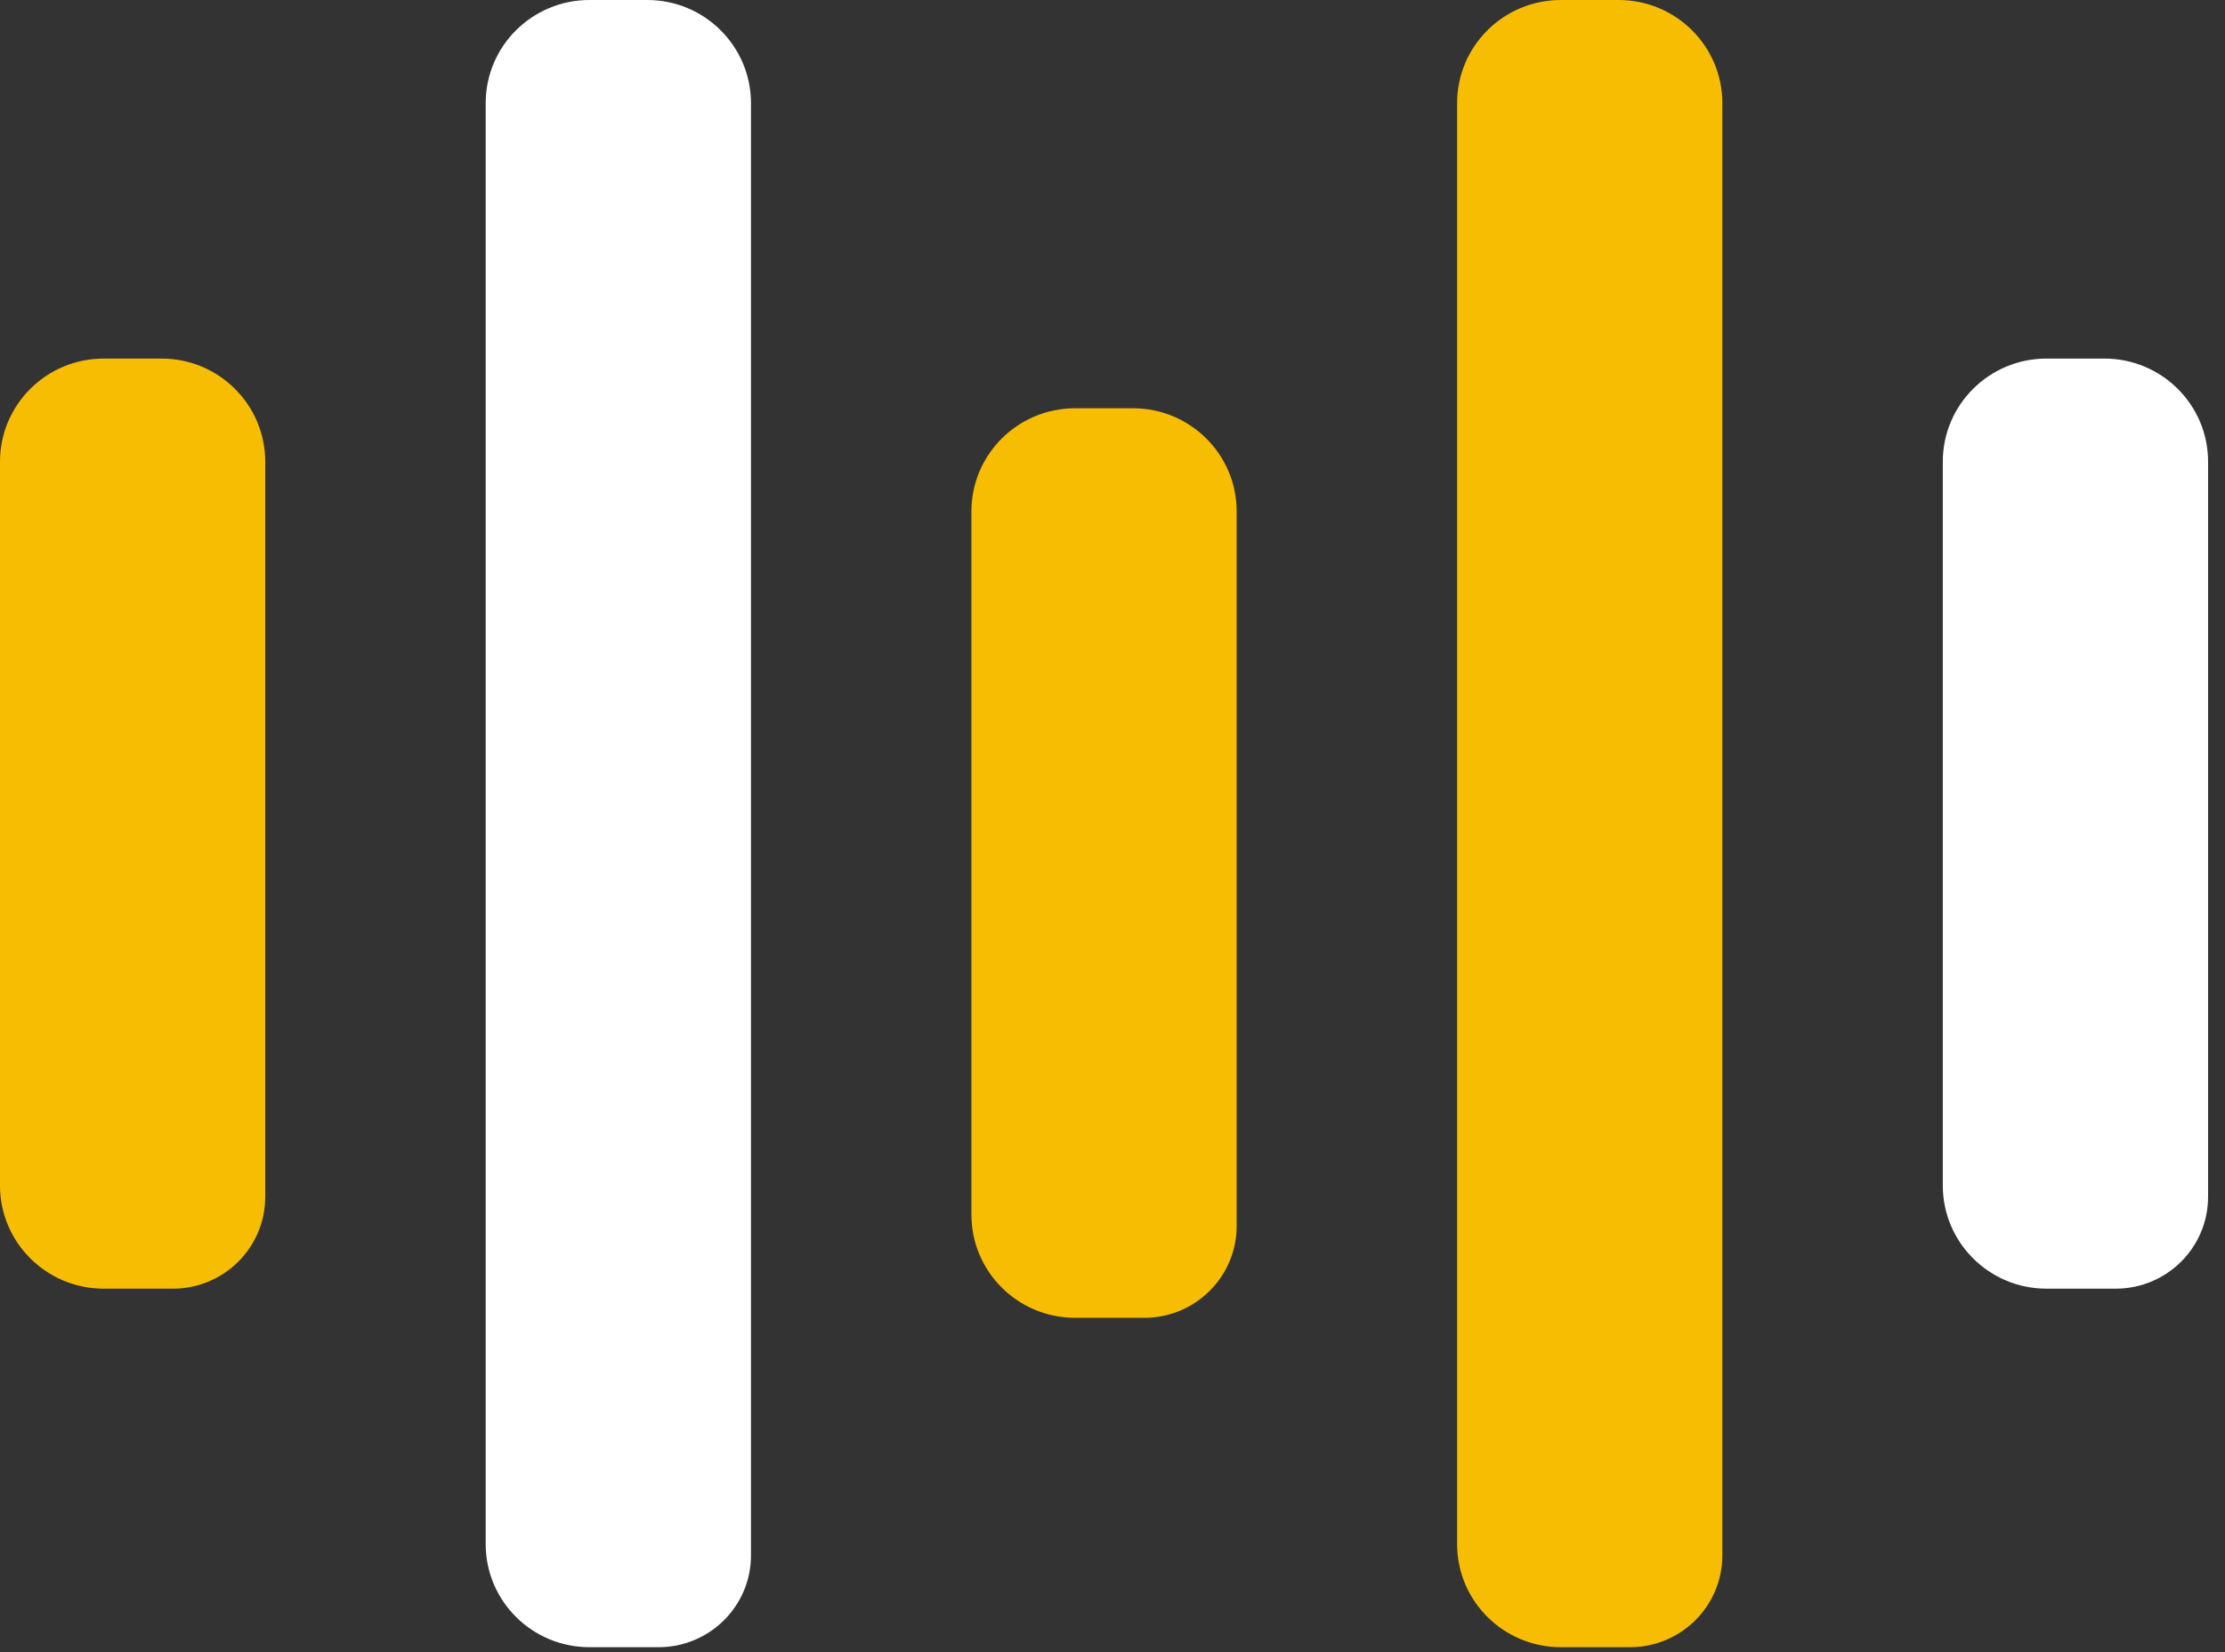 <svg width="66" height="49" viewBox="0 0 66 49" fill="none" xmlns="http://www.w3.org/2000/svg">
<rect x="0" y="0" width="66" height="49" fill="#333333" stroke="none"/>
<path fill-rule="evenodd" clip-rule="evenodd" d="M5.128 38.222H3.077C1.378 38.222 0 36.852 0 35.163V13.693C0 12.004 1.378 10.635 3.077 10.635H4.791C6.49 10.635 7.868 12.004 7.868 13.693V35.498C7.868 37.002 6.641 38.222 5.128 38.222Z" fill="#F7BD02"/>
<path fill-rule="evenodd" clip-rule="evenodd" d="M48.35 48.856H46.299C44.6 48.856 43.222 47.486 43.222 45.798V3.059C43.222 1.37 44.6 0 46.299 0H48.013C49.712 0 51.09 1.37 51.09 3.059V46.133C51.09 47.637 49.863 48.856 48.35 48.856Z" fill="#F7BD02"/>
<path fill-rule="evenodd" clip-rule="evenodd" d="M19.535 48.856H17.485C15.785 48.856 14.407 47.486 14.407 45.798V3.059C14.407 1.37 15.785 0 17.485 0H19.198C20.898 0 22.276 1.37 22.276 3.059V46.133C22.276 47.637 21.049 48.856 19.535 48.856Z" fill="white"/>
<path fill-rule="evenodd" clip-rule="evenodd" d="M62.758 38.222H60.707C59.007 38.222 57.629 36.852 57.629 35.163V13.693C57.629 12.004 59.007 10.635 60.707 10.635H62.42C64.12 10.635 65.498 12.004 65.498 13.693V35.498C65.498 37.002 64.271 38.222 62.758 38.222Z" fill="white"/>
<path fill-rule="evenodd" clip-rule="evenodd" d="M33.943 39.087H31.892C30.193 39.087 28.815 37.717 28.815 36.028V15.168C28.815 13.478 30.193 12.109 31.892 12.109H33.606C35.305 12.109 36.683 13.478 36.683 15.168V36.363C36.683 37.867 35.456 39.087 33.943 39.087Z" fill="#F7BD02"/>
</svg>
